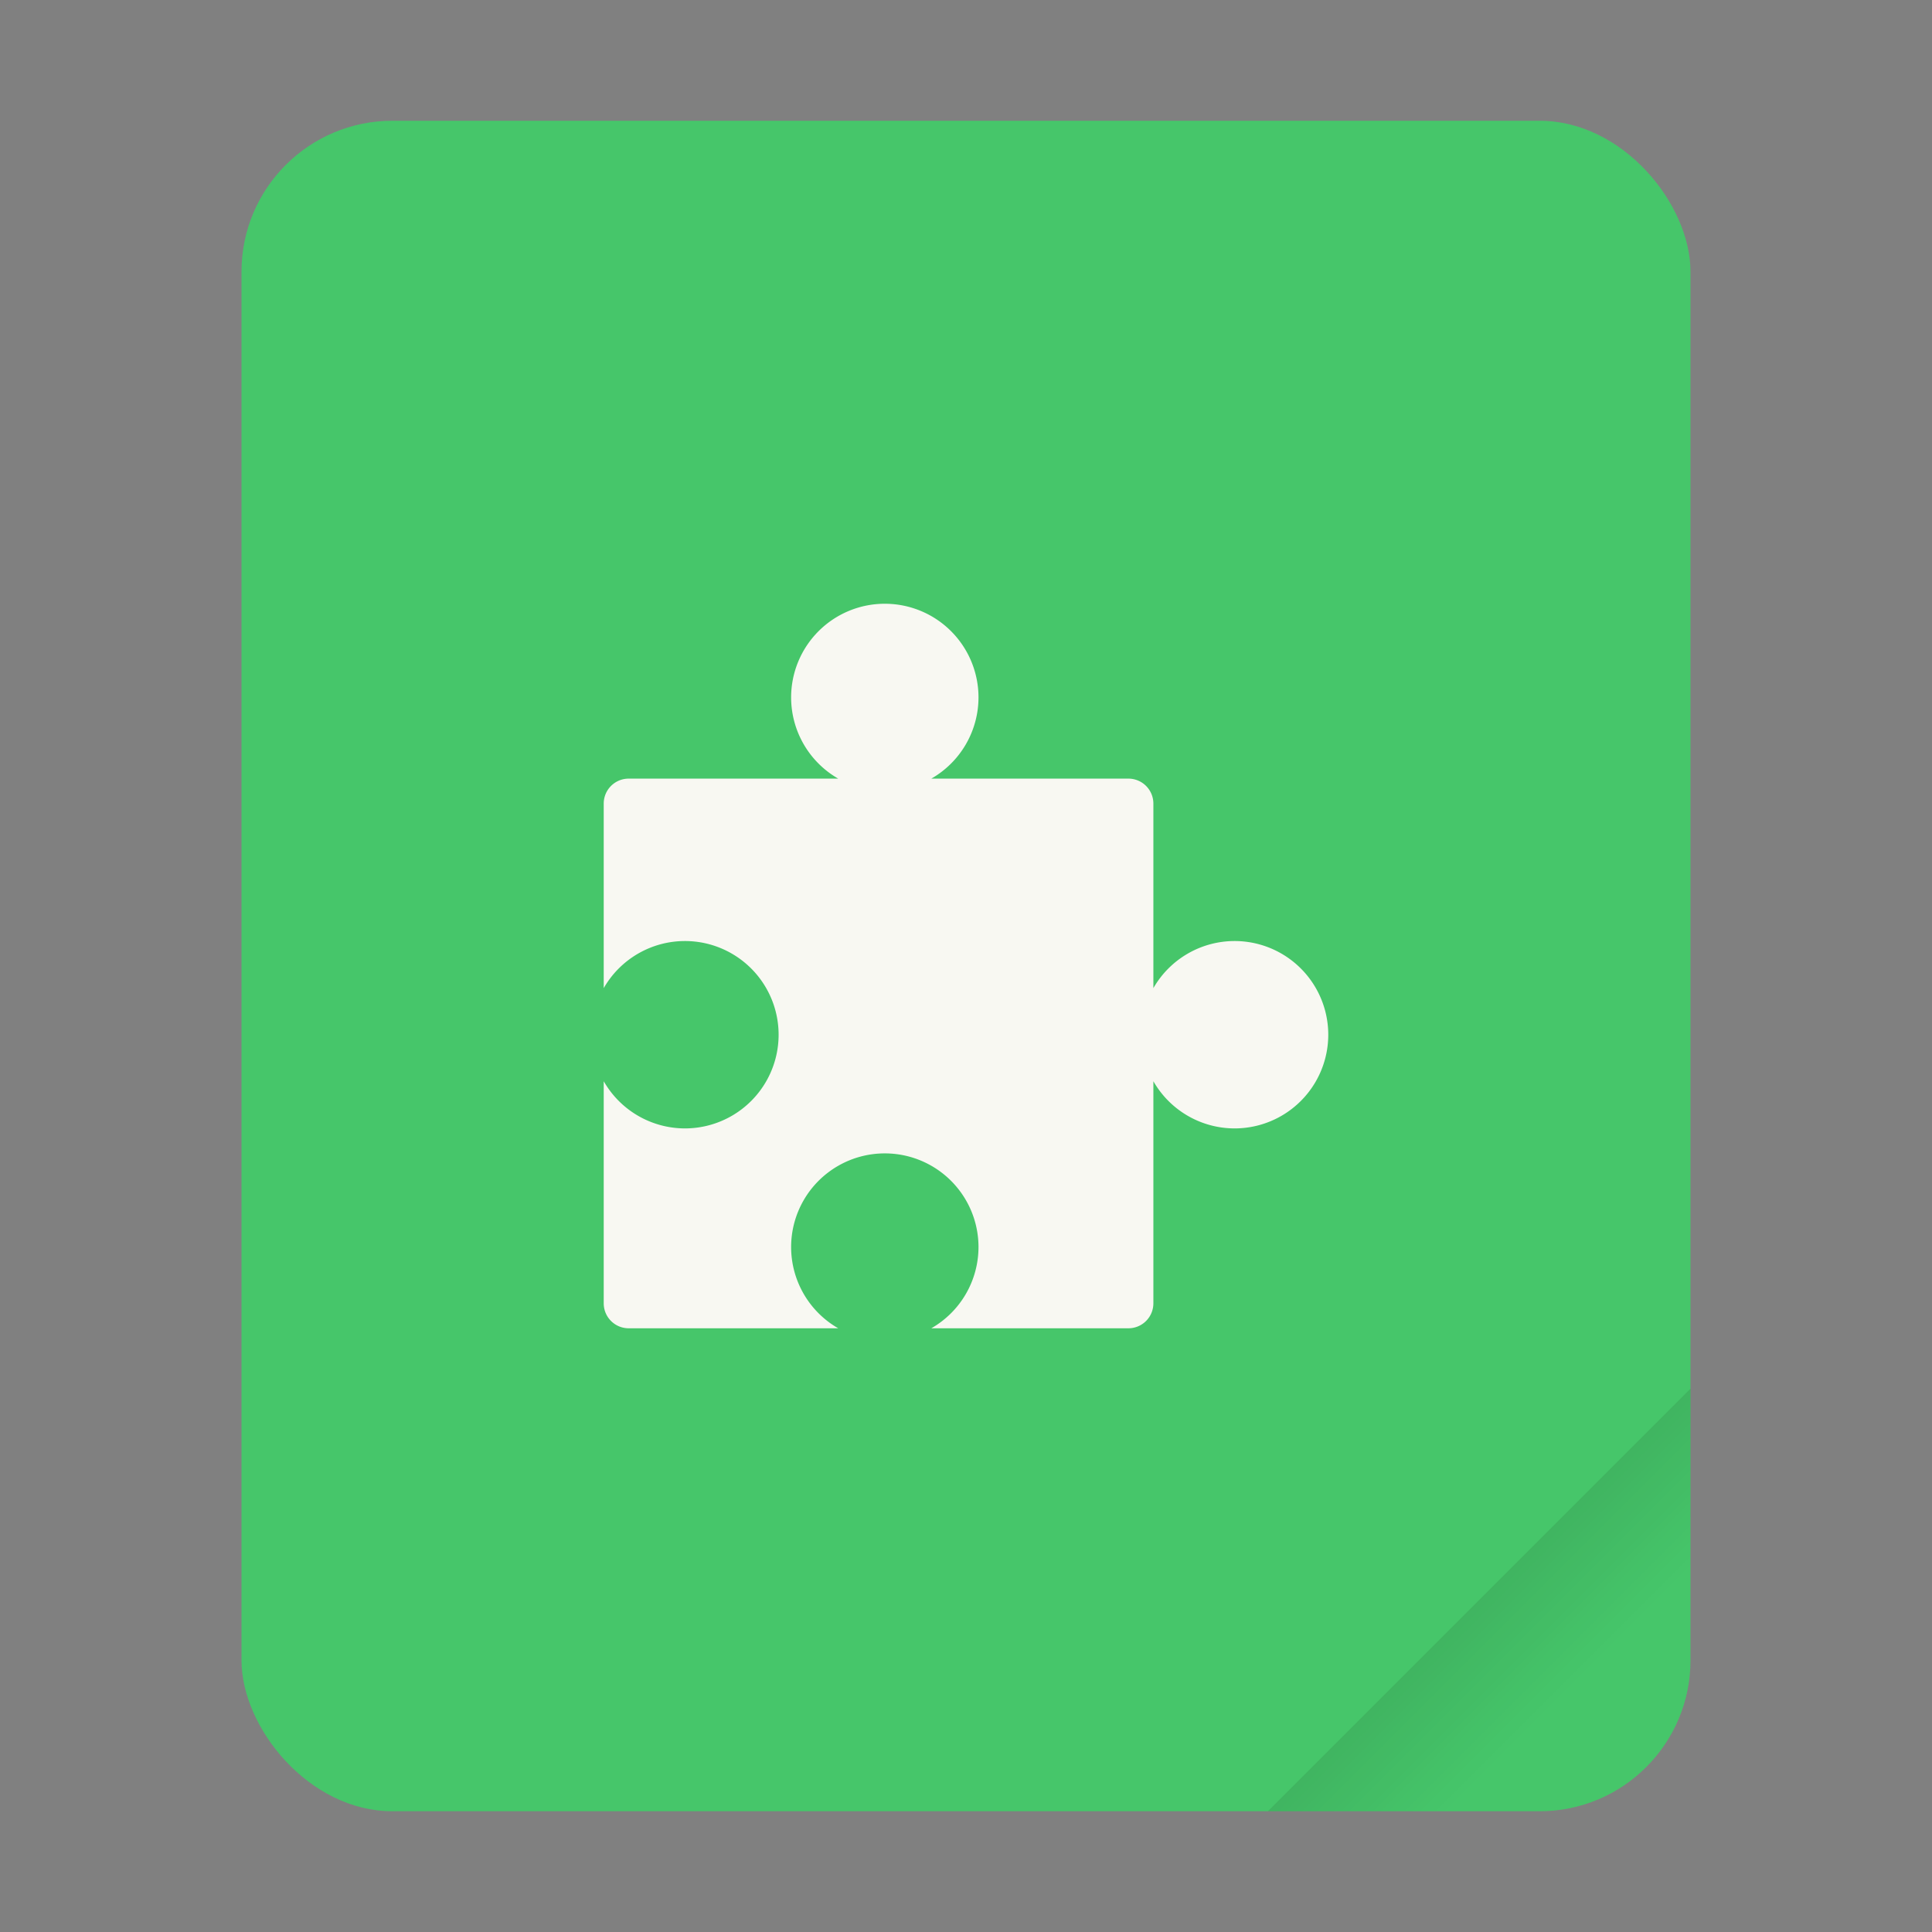<svg width="64" height="64" version="1.0" xmlns="http://www.w3.org/2000/svg">
 <rect width="100%" height="100%" fill="#808080" stroke="none"/>
 <defs>
  <linearGradient id="a" x1="49.571" x2="51.714" y1="52.714" y2="54.857" gradientTransform="matrix(2.333,0,0,2.333,-68.667,-72.001)" gradientUnits="userSpaceOnUse">
   <stop offset="0"/>
   <stop stop-opacity="0" offset="1"/>
  </linearGradient>
 </defs>
 <g transform="scale(1)">
  <rect x="8" y="4" width="48" height="56" ry="5" fill="#46c66a" style="paint-order:stroke fill markers"/>
  <path d="m56 46-14 14h9c2.77 0 5-2.23 5-5z" fill="url(#a)" fill-rule="evenodd" opacity=".15" stroke-width="8.819" style="paint-order:stroke fill markers"/>
 </g>
 <path d="m118.45 12.805-12-12v7c0 2.77 2.23 5 5 5z" fill="#f8f8f2" fill-rule="evenodd" opacity=".35" stroke-width="3.78" style="paint-order:stroke fill markers"/>
 <path d="m29.31 20a3.103 3.103 0 0 0-3.103 3.103 3.103 3.103 0 0 0 1.56 2.69h-6.94c-0.458 0-0.828 0.369-0.828 0.828v6.112a3.103 3.103 0 0 1 2.69-1.56 3.103 3.103 0 1 1 0 6.207 3.103 3.103 0 0 1-2.69-1.563v7.356c0 0.458 0.369 0.828 0.828 0.828h6.94a3.103 3.103 0 0 1-1.56-2.69 3.103 3.103 0 1 1 6.207 0 3.103 3.103 0 0 1-1.563 2.69h6.528c0.458 0 0.828-0.369 0.828-0.828v-7.356a3.103 3.103 0 0 0 2.69 1.563 3.103 3.103 0 1 0 0-6.207 3.103 3.103 0 0 0-2.69 1.56v-6.112c0-0.458-0.369-0.828-0.828-0.828h-6.528a3.103 3.103 0 0 0 1.563-2.69 3.103 3.103 0 0 0-3.103-3.103z" fill="#f8f8f2"/>
</svg>
